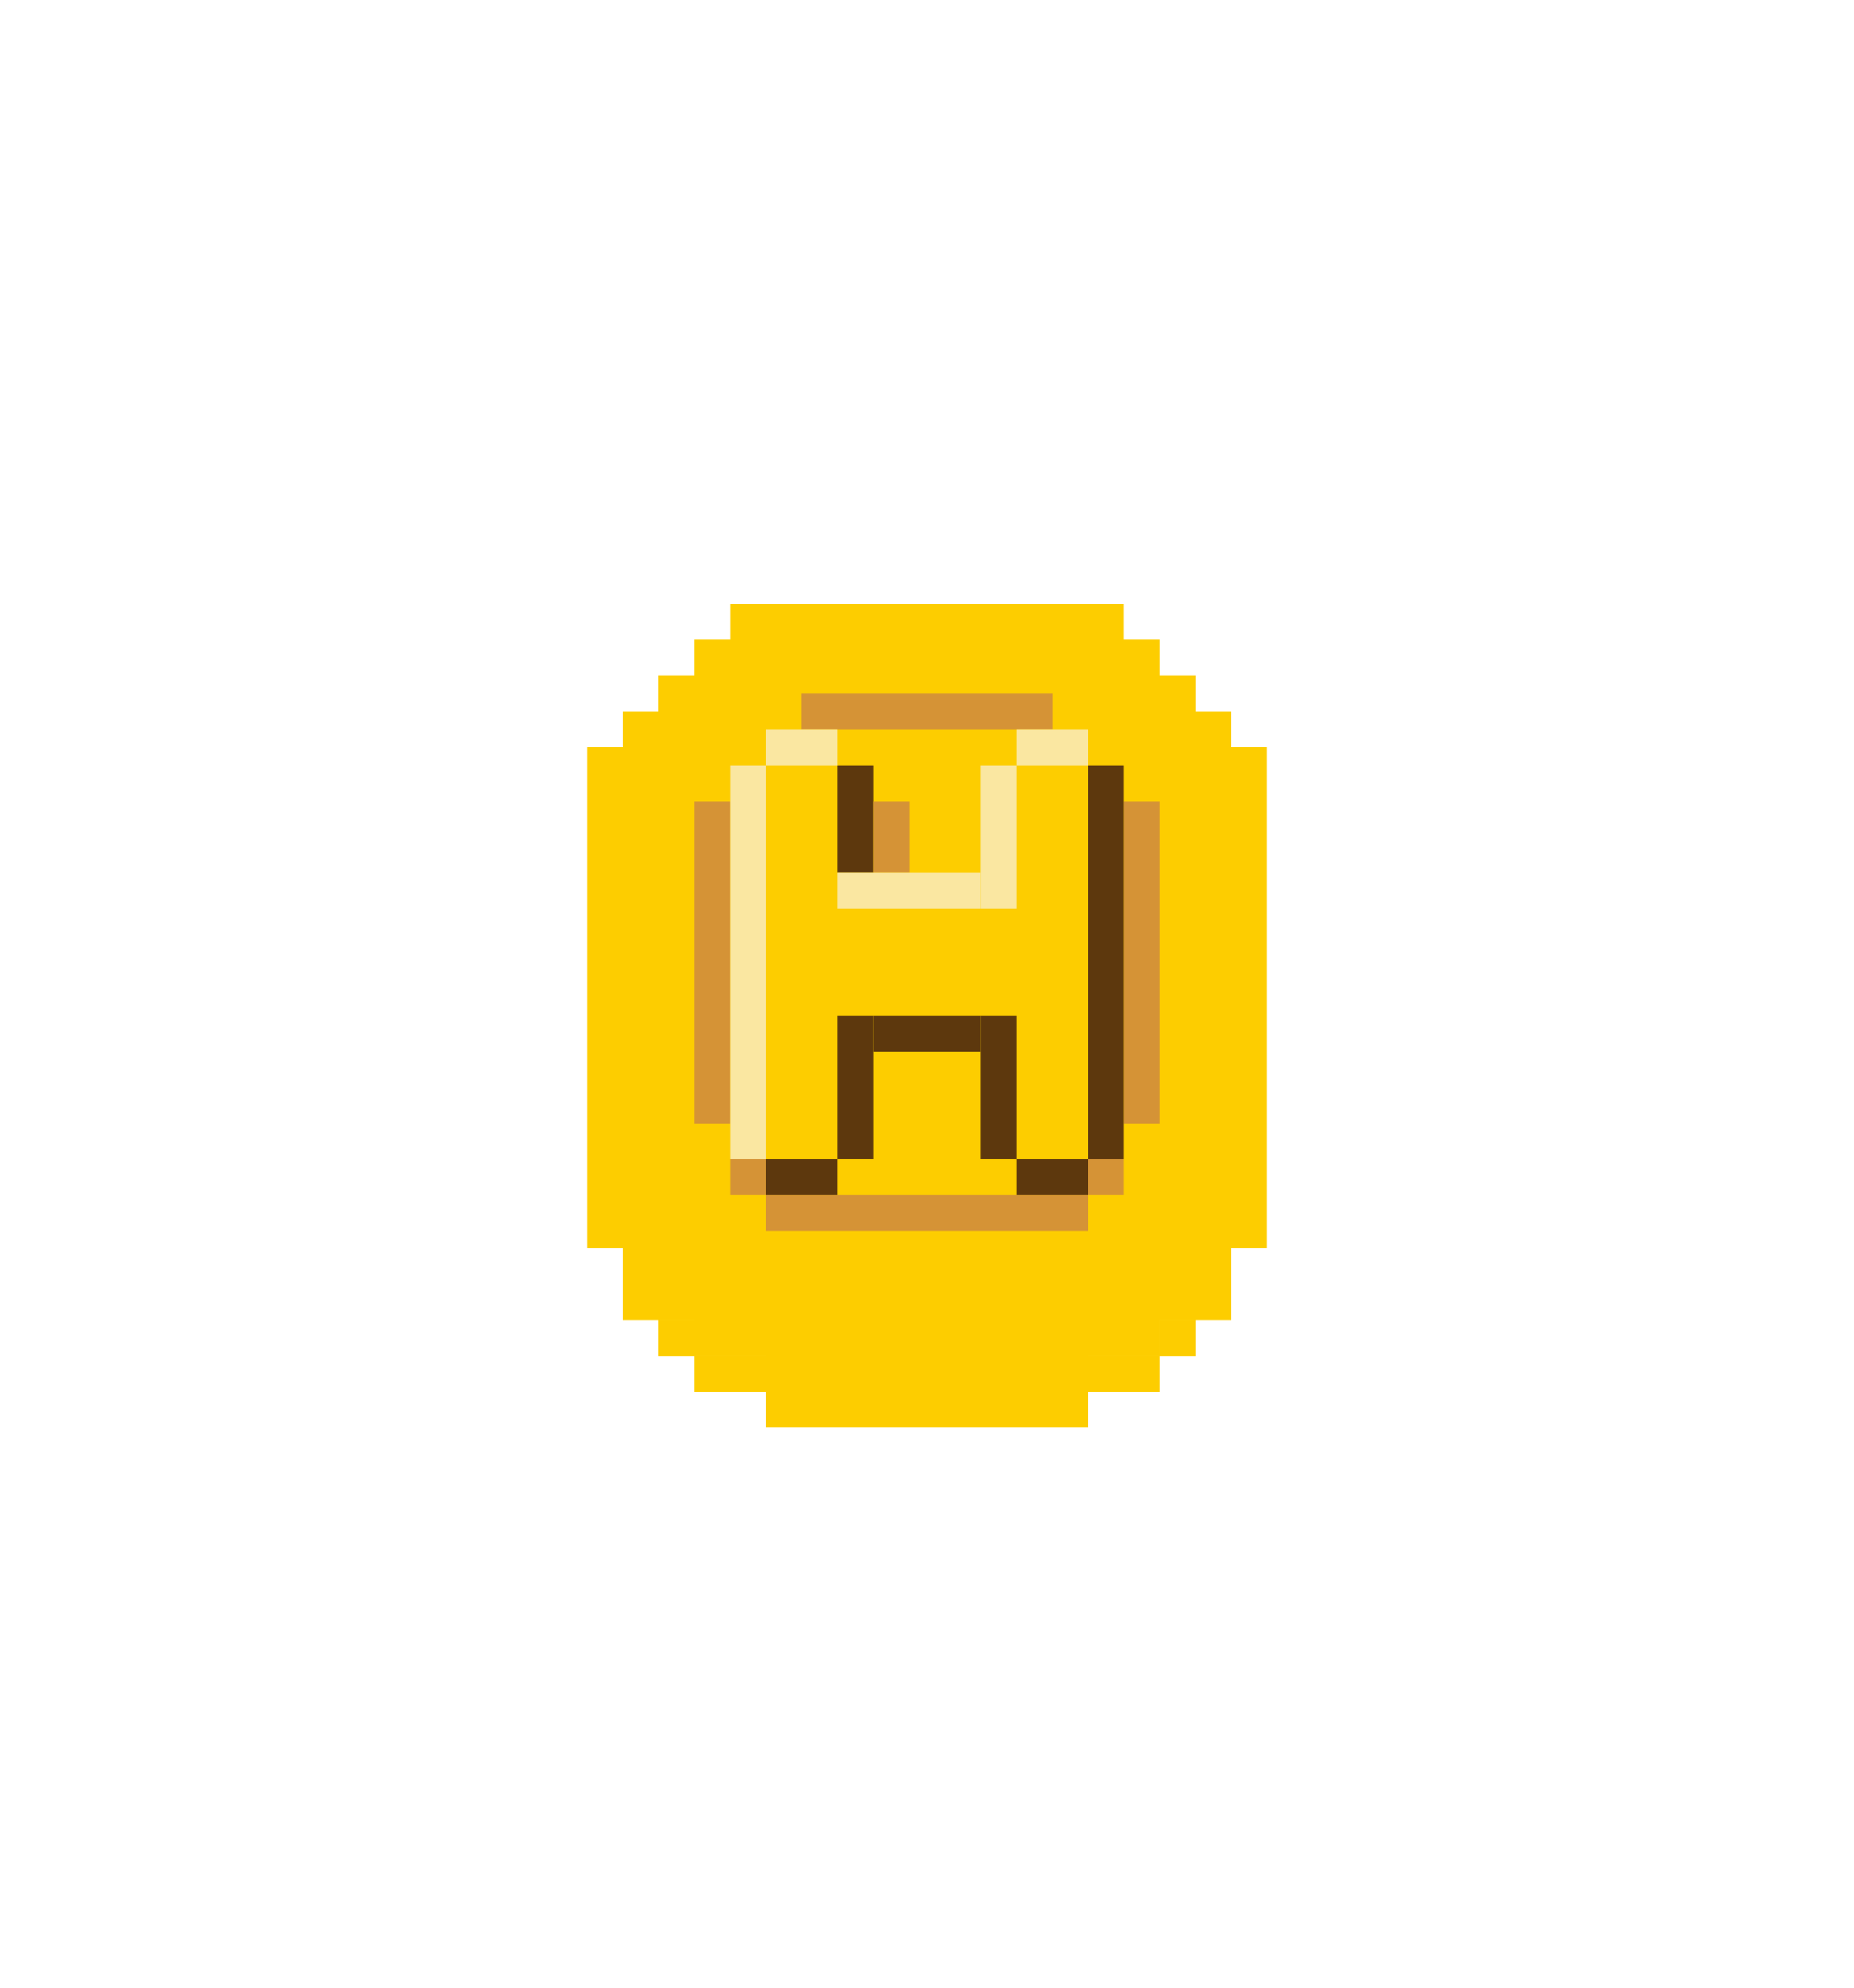 <svg width="139" height="149" viewBox="0 0 139 149" fill="none" xmlns="http://www.w3.org/2000/svg">
<g filter="url(#filter0_ddi_2723_1582)">
<path fill-rule="evenodd" clip-rule="evenodd" d="M54.737 41.263H84.263V43.947L86.947 43.947V46.631H86.947V49.316L86.947 46.631H89.632L89.632 49.316V54.684H92.316L89.632 54.684L89.632 49.316L92.316 49.316L92.316 52H95V89.579L92.316 89.579H89.632V94.947H86.947V97.631H81.579V100.316H57.421V97.631H52.053V97.632L57.421 97.632V100.316H52.053V97.632L49.369 97.632V94.948H52.053V94.947H49.368V94.948H46.684V89.579H49.368V89.579H46.684L44 89.579V52H46.684L46.684 49.316L49.368 49.316L49.368 46.631H52.053L52.053 49.316V46.631H52.053V43.947H54.737V41.263ZM81.579 46.631V43.947H81.579V46.631H81.579ZM57.421 46.631H57.421V43.947H57.421V46.631ZM81.579 100.316H57.421V103H81.579V100.316ZM81.579 100.316V97.632H86.947V100.316L81.579 100.316ZM89.632 94.948L86.948 94.948V97.632H89.632V94.948L92.316 94.948V89.579H89.632V94.948Z" fill="#FDCD00"/>
</g>
<rect x="84.263" y="60.052" width="2.684" height="24.158" fill="#D59336"/>
<rect x="52.053" y="60.052" width="2.684" height="24.158" fill="#D59336"/>
<rect x="81.579" y="86.894" width="2.684" height="2.684" fill="#D59336"/>
<rect x="54.737" y="86.894" width="2.684" height="2.684" fill="#D59336"/>
<rect x="54.737" y="57.368" width="2.684" height="29.526" fill="#FAE7A1"/>
<rect x="62.789" y="57.368" width="2.684" height="8.053" fill="#5D380D"/>
<rect x="65.474" y="60.052" width="2.684" height="5.368" fill="#D59336"/>
<rect x="62.789" y="76.158" width="2.684" height="10.737" fill="#5D380D"/>
<rect x="73.526" y="76.158" width="2.684" height="10.737" fill="#5D380D"/>
<rect x="57.421" y="89.579" width="24.158" height="2.684" fill="#D59336"/>
<rect x="60.105" y="52" width="18.79" height="2.684" fill="#D59336"/>
<rect x="57.421" y="54.684" width="5.368" height="2.684" fill="#FAE7A1"/>
<rect x="62.789" y="65.421" width="10.737" height="2.684" fill="#FAE7A1"/>
<rect x="76.21" y="54.684" width="5.368" height="2.684" fill="#FAE7A1"/>
<rect x="73.526" y="57.368" width="2.684" height="10.737" fill="#FAE7A1"/>
<rect x="57.421" y="86.894" width="5.368" height="2.684" fill="#5D380D"/>
<rect x="76.21" y="86.894" width="5.368" height="2.684" fill="#5D380D"/>
<rect x="65.474" y="76.158" width="8.053" height="2.684" fill="#5D380D"/>
<rect x="81.579" y="57.368" width="2.684" height="29.526" fill="#5D380D"/>
<defs>
<filter id="filter0_ddi_2723_1582" x="0" y="-0.737" width="139" height="149.737" filterUnits="userSpaceOnUse" color-interpolation-filters="sRGB">
<feFlood flood-opacity="0" result="BackgroundImageFix"/>
<feColorMatrix in="SourceAlpha" type="matrix" values="0 0 0 0 0 0 0 0 0 0 0 0 0 0 0 0 0 0 127 0" result="hardAlpha"/>
<feOffset dy="2"/>
<feGaussianBlur stdDeviation="6"/>
<feComposite in2="hardAlpha" operator="out"/>
<feColorMatrix type="matrix" values="0 0 0 0 0.992 0 0 0 0 0.804 0 0 0 0 0 0 0 0 1 0"/>
<feBlend mode="normal" in2="BackgroundImageFix" result="effect1_dropShadow_2723_1582"/>
<feColorMatrix in="SourceAlpha" type="matrix" values="0 0 0 0 0 0 0 0 0 0 0 0 0 0 0 0 0 0 127 0" result="hardAlpha"/>
<feOffset dy="2"/>
<feGaussianBlur stdDeviation="22"/>
<feComposite in2="hardAlpha" operator="out"/>
<feColorMatrix type="matrix" values="0 0 0 0 0.992 0 0 0 0 0.804 0 0 0 0 0 0 0 0 1 0"/>
<feBlend mode="normal" in2="effect1_dropShadow_2723_1582" result="effect2_dropShadow_2723_1582"/>
<feBlend mode="normal" in="SourceGraphic" in2="effect2_dropShadow_2723_1582" result="shape"/>
<feColorMatrix in="SourceAlpha" type="matrix" values="0 0 0 0 0 0 0 0 0 0 0 0 0 0 0 0 0 0 127 0" result="hardAlpha"/>
<feOffset/>
<feGaussianBlur stdDeviation="12"/>
<feComposite in2="hardAlpha" operator="arithmetic" k2="-1" k3="1"/>
<feColorMatrix type="matrix" values="0 0 0 0 0.992 0 0 0 0 0.804 0 0 0 0 0 0 0 0 1 0"/>
<feBlend mode="normal" in2="shape" result="effect3_innerShadow_2723_1582"/>
</filter>
</defs>
</svg>
